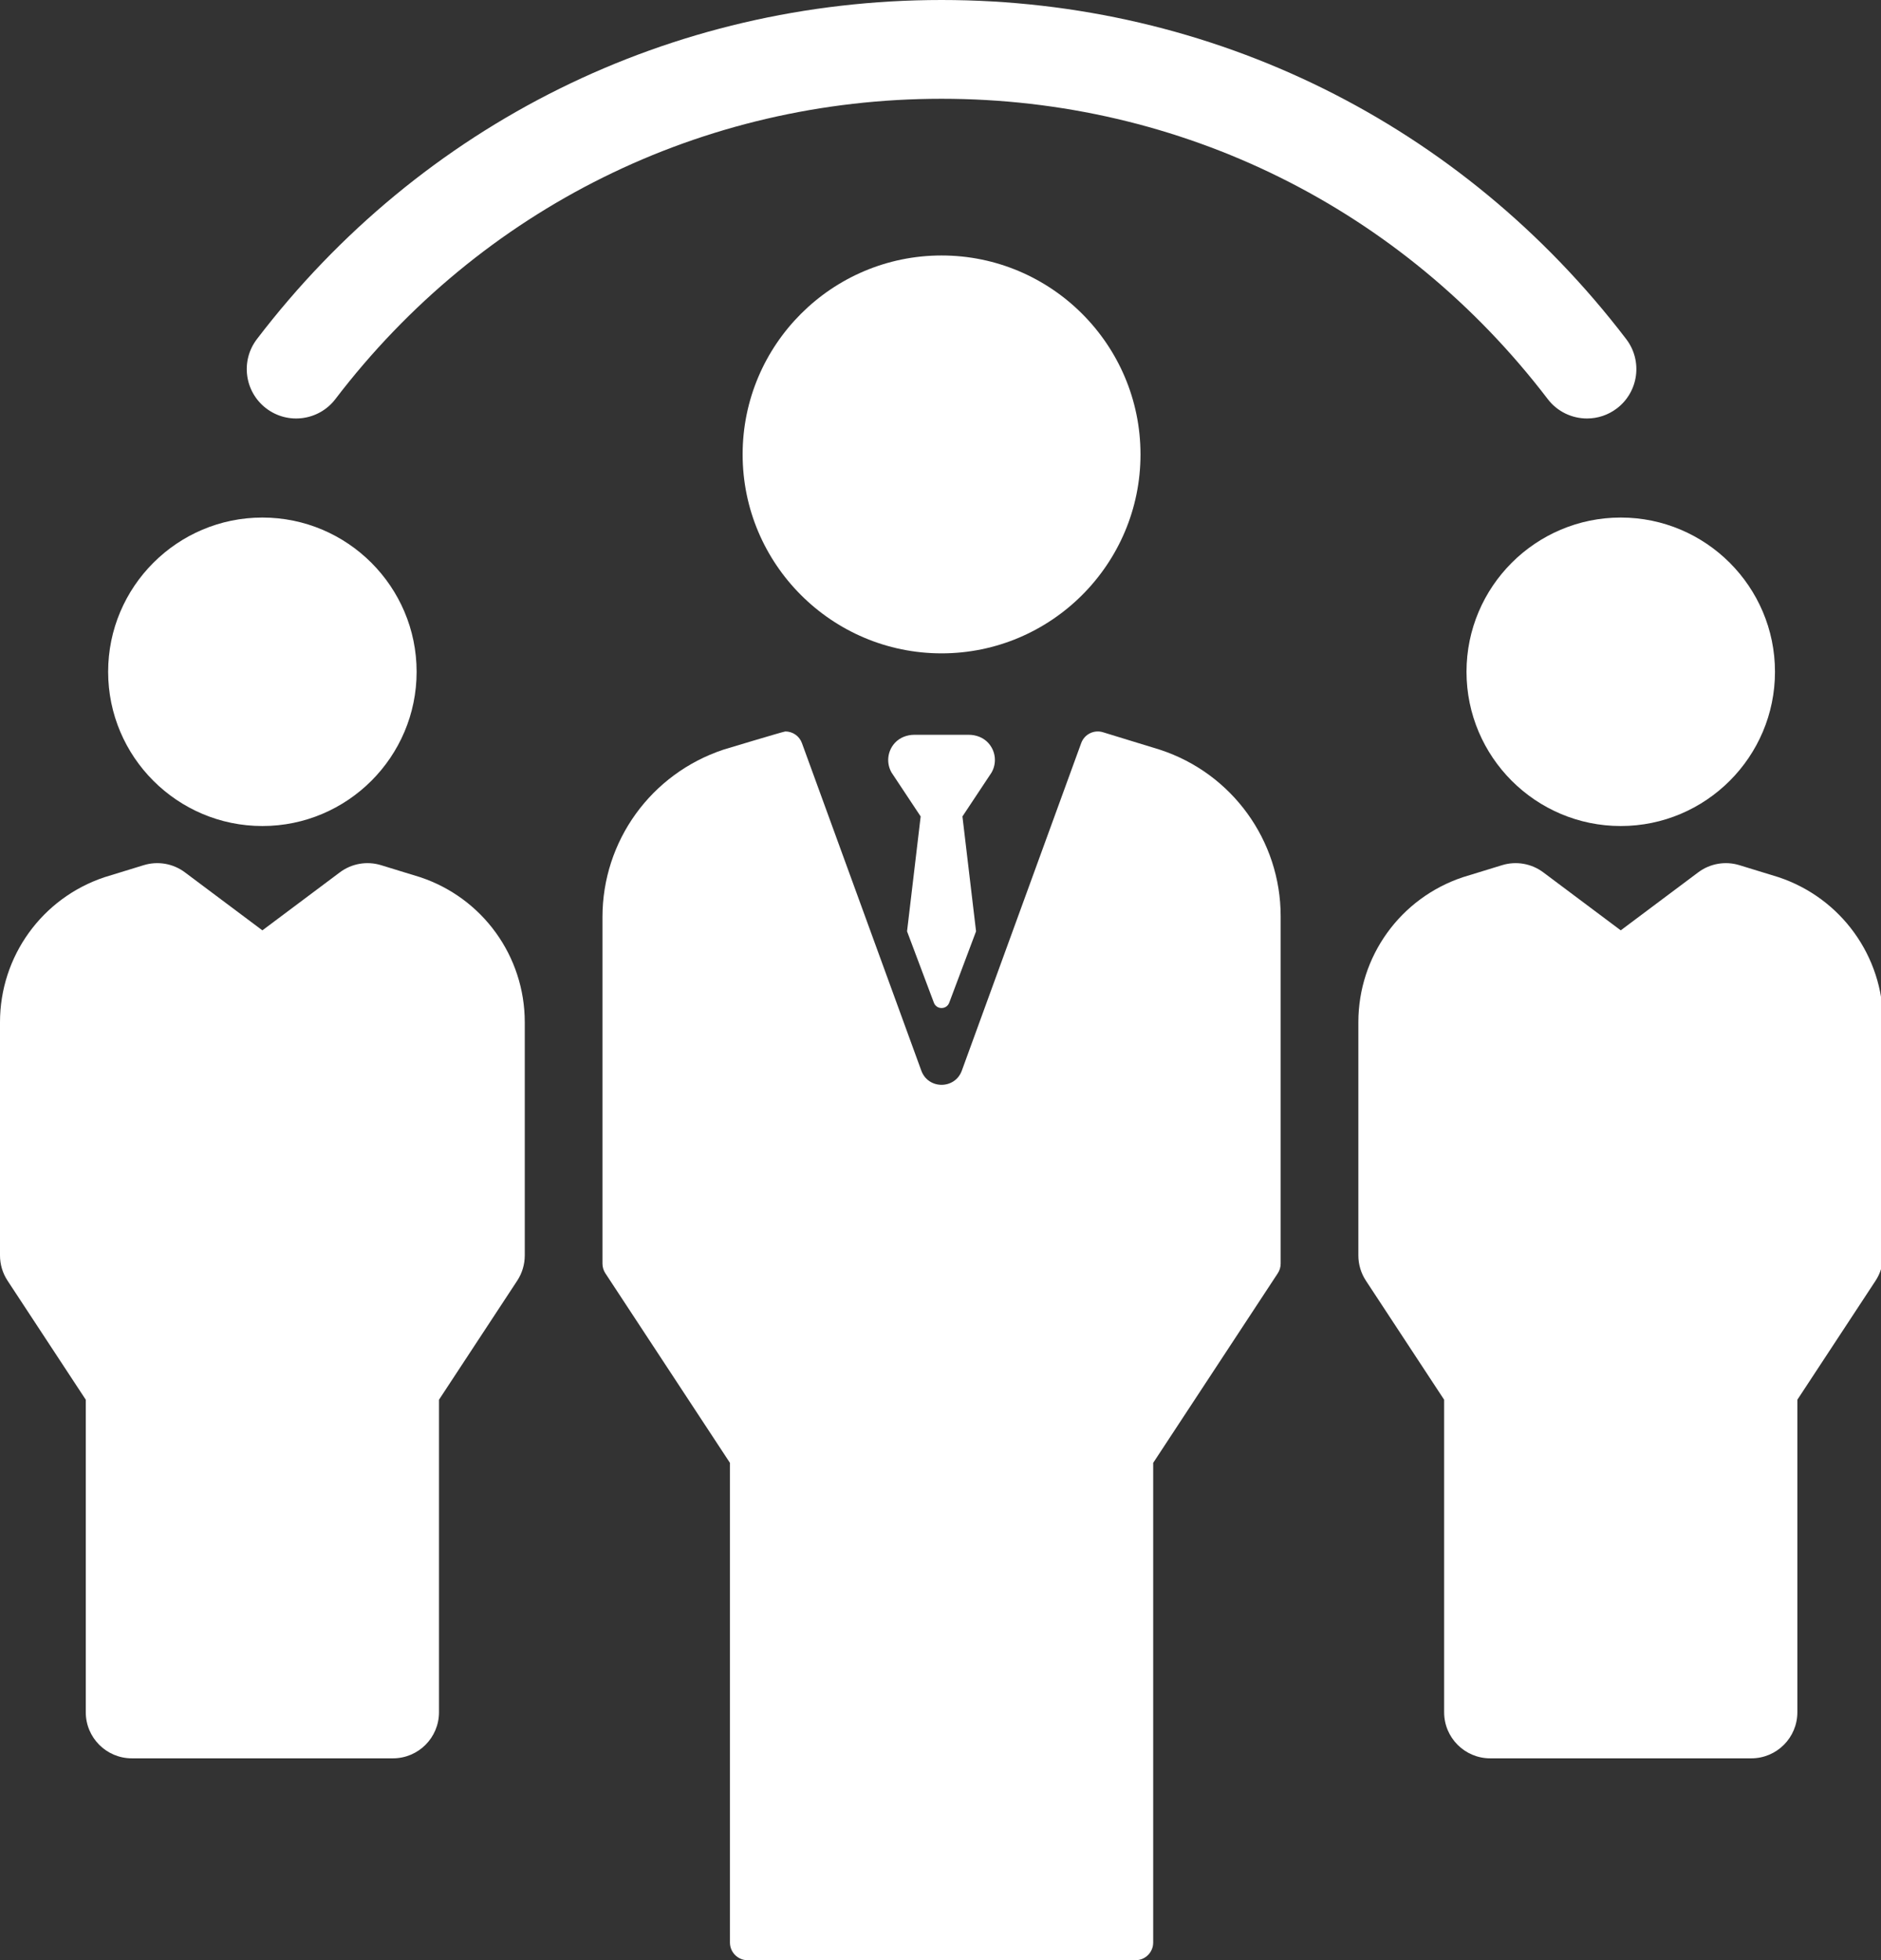 <svg xmlns="http://www.w3.org/2000/svg" xmlns:xlink="http://www.w3.org/1999/xlink" version="1.1" enable-background="new 0 0 297 297" width="285" height="297"><rect width="100%" height="100%" fill="#333333" stroke="none"/><rect id="backgroundrect" width="100%" height="100%" x="0" y="0" fill="none" stroke="none"/>
  
<g class="currentLayer" style=""><title>Layer 1</title><g id="svg_1" class="selected" fill="#ffffff" fill-opacity="1">
    <path d="M40.33,61.873 c3.286,2.507 7.98,1.876 10.488,-1.408 c22.071,-28.917 55.546,-45.5 91.843,-45.5 s69.772,16.584 91.843,45.5 c1.473,1.929 3.7,2.942 5.954,2.942 c1.582,0 3.179,-0.5 4.534,-1.534 c3.284,-2.508 3.914,-7.203 1.408,-10.488 C221.473,18.729 183.662,0 142.661,0 S63.849,18.729 38.923,51.385 C36.416,54.67 37.046,59.365 40.33,61.873 z" id="svg_2" fill="#ffffff" fill-opacity="1"/>
    <path d="m222.198,101.786 c0,12.885 10.484,23.369 23.369,23.369 s23.369,-10.484 23.369,-23.369 s-10.484,-23.369 -23.369,-23.369 s-23.369,10.483 -23.369,23.369 z" id="svg_3" fill="#ffffff" fill-opacity="1"/>
    <path d="m269.483,132.91 c-0.054,-0.018 -5.942,-1.825 -5.942,-1.825 c-2.132,-0.651 -4.448,-0.25 -6.233,1.086 l-11.741,8.791 l-11.741,-8.791 c-1.786,-1.337 -4.103,-1.738 -6.233,-1.086 c0,0 -5.888,1.807 -5.942,1.825 c-9.474,3.159 -15.839,11.99 -15.839,21.976 v35.329 c0,1.363 0.398,2.696 1.148,3.834 l11.848,18.031 v47.352 c0,3.857 3.126,6.983 6.983,6.983 h39.553 c3.857,0 6.983,-3.126 6.983,-6.983 v-47.352 l11.848,-18.031 c0.749,-1.139 1.148,-2.472 1.148,-3.834 v-35.329 c-5.684340000000001e-14,-9.986 -6.366,-18.817 -15.84,-21.976 z" id="svg_4" fill="#ffffff" fill-opacity="1"/>
    <path d="m39.755,125.155 c12.885,0 23.369,-10.484 23.369,-23.369 s-10.484,-23.369 -23.369,-23.369 s-23.37,10.483 -23.37,23.369 s10.484,23.369 23.37,23.369 z" id="svg_5" fill="#ffffff" fill-opacity="1"/>
    <path d="m63.671,132.91 c-0.054,-0.018 -5.942,-1.825 -5.942,-1.825 c-2.133,-0.651 -4.447,-0.25 -6.233,1.086 l-11.741,8.791 l-11.741,-8.791 c-1.785,-1.337 -4.103,-1.738 -6.233,-1.086 c0,0 -5.888,1.807 -5.942,1.825 c-9.474,3.159 -15.839,11.99 -15.839,21.976 v35.329 c0,1.363 0.398,2.696 1.148,3.834 l11.848,18.031 v47.352 c0,3.857 3.126,6.983 6.983,6.983 h39.552 c3.857,0 6.983,-3.126 6.983,-6.983 v-47.352 l11.848,-18.031 c0.749,-1.139 1.148,-2.472 1.148,-3.834 v-35.329 c0,-9.986 -6.366,-18.817 -15.839,-21.976 z" id="svg_6" fill="#ffffff" fill-opacity="1"/>
    <path d="m172.803,68.851 c0,-16.62 -13.522,-30.142 -30.142,-30.142 s-30.142,13.522 -30.142,30.142 c0,16.621 13.522,30.142 30.142,30.142 s30.142,-13.521 30.142,-30.142 z" id="svg_7" fill="#ffffff" fill-opacity="1"/>
    <path d="m175.768,113.601 l-0.05,-0.016 l-8.603,-2.64 c-1.357,-0.417 -2.807,0.301 -3.295,1.64 l-18.09,49.635 c-1.044,2.863 -5.093,2.863 -6.137,0 l-18.09,-49.635 c-0.394,-1.081 -1.414,-1.759 -2.508,-1.759 c-0.259,0 -9.38,2.755 -9.38,2.755 c-10.99,3.662 -18.332,13.85 -18.332,25.37 v52.506 c0,0.521 0.153,1.031 0.439,1.467 l18.876,28.724 v72.68 c0,1.476 1.196,2.672 2.672,2.672 h58.783 c1.476,0 2.672,-1.196 2.672,-2.672 v-72.68 l18.876,-28.724 c0.286,-0.436 0.439,-0.946 0.439,-1.467 v-52.644 c-0.001,-11.47 -7.372,-21.641 -18.272,-25.212 z" id="svg_8" fill="#ffffff" fill-opacity="1"/>
    <path d="m149.729,112.556 c-0.747,-0.814 -1.84,-1.224 -2.946,-1.224 h-8.245 c-1.105,0 -2.198,0.41 -2.946,1.224 c-1.157,1.261 -1.325,3.082 -0.504,4.505 l4.407,6.644 l-2.063,17.405 l4.063,10.808 c0.396,1.087 1.933,1.087 2.33,0 l4.063,-10.808 l-2.063,-17.405 l4.407,-6.644 c0.822,-1.423 0.654,-3.244 -0.503,-4.505 z" id="svg_9" fill="#ffffff" fill-opacity="1"/>
  </g></g></svg>